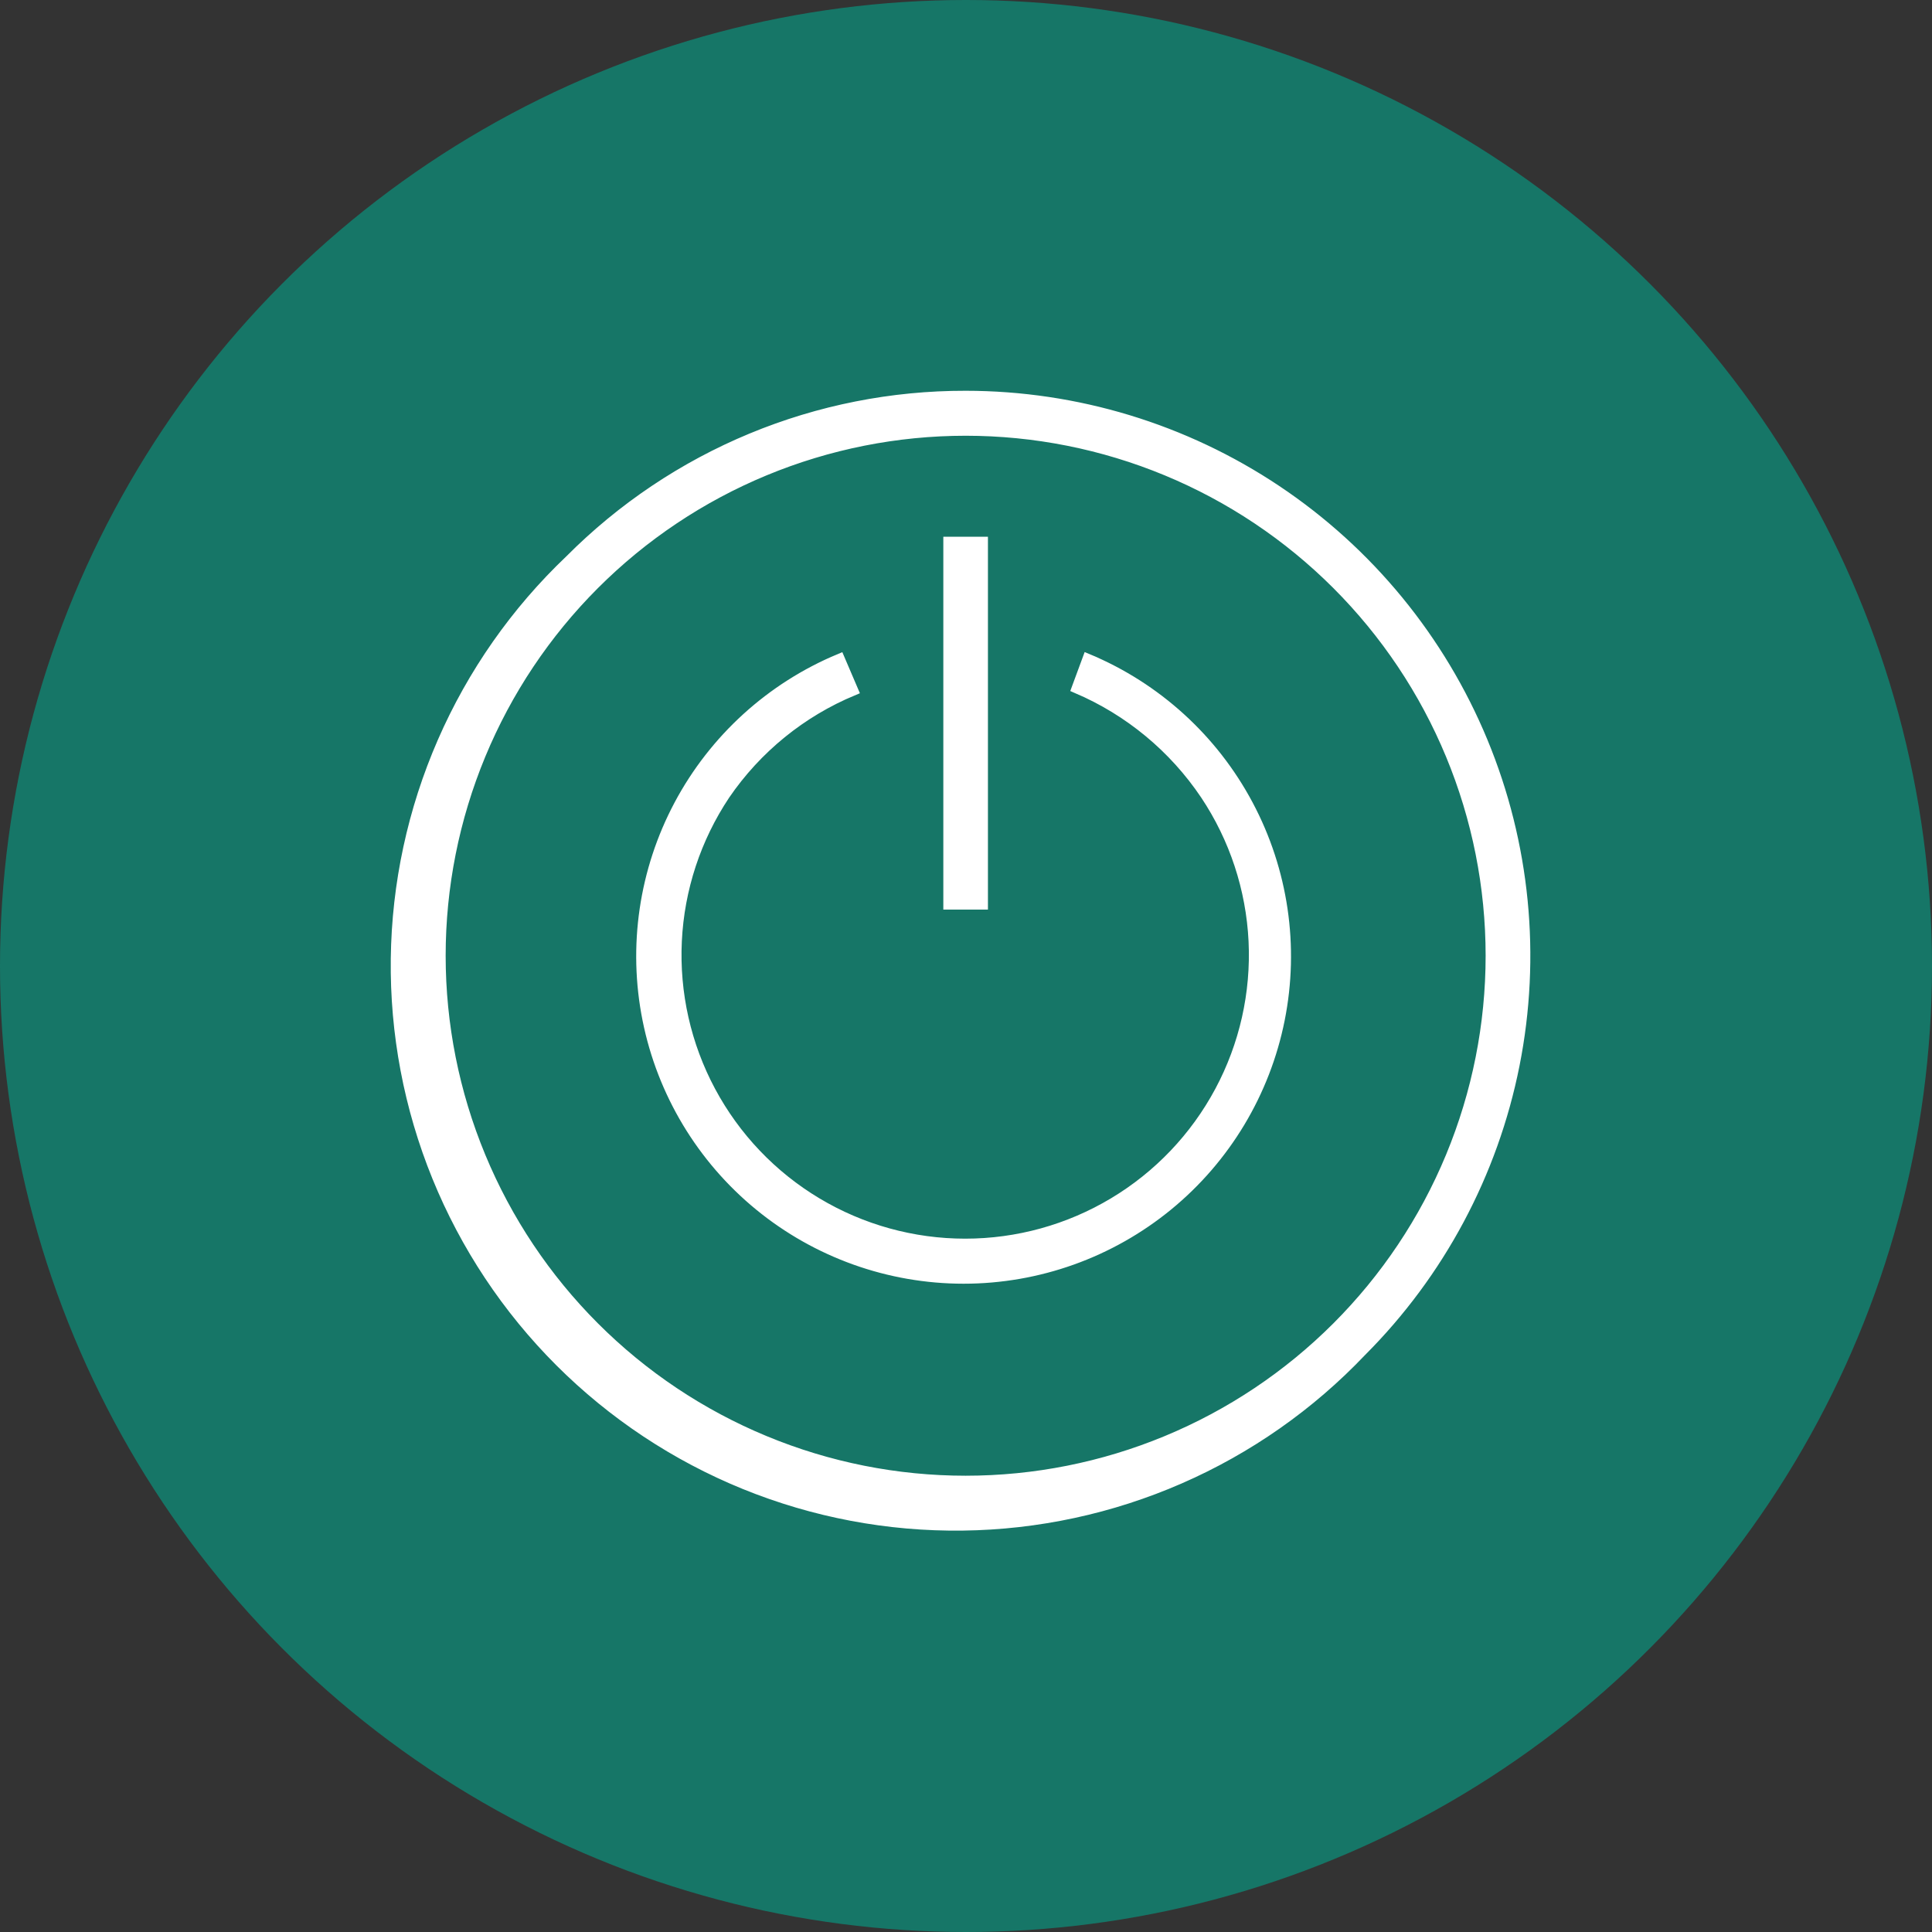 <svg width="76" height="76" viewBox="0 0 76 76" fill="none" xmlns="http://www.w3.org/2000/svg">
<rect x="0" y="0" width="76" height="76" fill="#333333" stroke="none"/>
<circle cx="38" cy="38" r="38" fill="#167667"/>
<path d="M52.591 22.991C50.673 21.073 48.396 19.551 45.89 18.513C43.384 17.475 40.699 16.941 37.986 16.941C35.274 16.941 32.588 17.475 30.082 18.513C27.576 19.551 25.299 21.073 23.381 22.991C21.463 24.909 19.942 27.186 18.904 29.692C17.866 32.198 17.331 34.883 17.331 37.596C17.331 40.308 17.866 42.994 18.904 45.5C19.942 48.006 21.463 50.283 23.381 52.201C25.299 54.119 27.576 55.641 30.082 56.678C32.588 57.717 35.274 58.251 37.986 58.251C40.699 58.251 43.384 57.717 45.89 56.678C48.396 55.641 50.673 54.119 52.591 52.201C54.509 50.283 56.031 48.006 57.069 45.5C58.107 42.994 58.641 40.308 58.641 37.596C58.641 34.883 58.107 32.198 57.069 29.692C56.031 27.186 54.509 24.909 52.591 22.991ZM37.986 15.572C42.34 15.574 46.597 16.867 50.217 19.287C53.837 21.707 56.658 25.146 58.324 29.169C59.99 33.192 60.426 37.619 59.577 41.89C58.728 46.161 56.632 50.084 53.554 53.164C51.529 55.294 49.098 56.997 46.405 58.172C43.711 59.348 40.81 59.973 37.871 60.01C34.933 60.047 32.016 59.495 29.294 58.388C26.572 57.28 24.099 55.639 22.021 53.561C19.943 51.483 18.302 49.01 17.194 46.288C16.087 43.566 15.535 40.649 15.572 37.711C15.609 34.772 16.234 31.871 17.41 29.177C18.585 26.484 20.288 24.053 22.418 22.028C24.458 19.977 26.884 18.35 29.556 17.242C32.228 16.134 35.093 15.567 37.986 15.572Z" fill="white"/>
<path d="M52.591 22.991C50.673 21.073 48.396 19.551 45.89 18.513C43.384 17.475 40.699 16.941 37.986 16.941C35.274 16.941 32.588 17.475 30.082 18.513C27.576 19.551 25.299 21.073 23.381 22.991C21.463 24.909 19.942 27.186 18.904 29.692C17.866 32.198 17.331 34.883 17.331 37.596C17.331 40.308 17.866 42.994 18.904 45.5C19.942 48.006 21.463 50.283 23.381 52.201C25.299 54.119 27.576 55.641 30.082 56.678C32.588 57.717 35.274 58.251 37.986 58.251C40.699 58.251 43.384 57.717 45.89 56.678C48.396 55.641 50.673 54.119 52.591 52.201C54.509 50.283 56.031 48.006 57.069 45.5C58.107 42.994 58.641 40.308 58.641 37.596C58.641 34.883 58.107 32.198 57.069 29.692C56.031 27.186 54.509 24.909 52.591 22.991ZM37.986 15.572C42.34 15.574 46.597 16.867 50.217 19.287C53.837 21.707 56.658 25.146 58.324 29.169C59.99 33.192 60.426 37.619 59.577 41.89C58.728 46.161 56.632 50.084 53.554 53.164C51.529 55.294 49.098 56.997 46.405 58.172C43.711 59.348 40.81 59.973 37.871 60.01C34.933 60.047 32.016 59.495 29.294 58.388C26.572 57.28 24.099 55.639 22.021 53.561C19.943 51.483 18.302 49.01 17.194 46.288C16.087 43.566 15.535 40.649 15.572 37.711C15.609 34.772 16.234 31.871 17.41 29.177C18.585 26.484 20.288 24.053 22.418 22.028C24.458 19.977 26.884 18.35 29.556 17.242C32.228 16.134 35.093 15.567 37.986 15.572Z" fill="white" stroke="white" stroke-width="0.4" stroke-miterlimit="10"/>
<path d="M42.783 25.915C45.489 27.043 47.72 29.073 49.097 31.66C50.475 34.247 50.914 37.231 50.339 40.106C49.764 42.98 48.211 45.566 45.944 47.424C43.677 49.282 40.837 50.298 37.906 50.298C34.975 50.298 32.134 49.282 29.867 47.424C27.601 45.566 26.048 42.98 25.473 40.106C24.898 37.231 25.337 34.247 26.714 31.66C28.092 29.073 30.323 27.043 33.029 25.915L33.563 27.163C31.519 28.012 29.766 29.437 28.517 31.265C27.376 32.976 26.721 34.964 26.622 37.018C26.523 39.071 26.983 41.114 27.953 42.926C28.923 44.739 30.367 46.255 32.131 47.311C33.895 48.368 35.912 48.926 37.968 48.926C40.024 48.926 42.042 48.368 43.806 47.311C45.57 46.255 47.014 44.739 47.984 42.926C48.954 41.114 49.414 39.071 49.315 37.018C49.215 34.964 48.56 32.976 47.42 31.265C46.173 29.407 44.413 27.951 42.355 27.074L42.783 25.915Z" fill="white"/>
<path d="M42.783 25.915C45.489 27.043 47.72 29.073 49.097 31.66C50.475 34.247 50.914 37.231 50.339 40.106C49.764 42.98 48.211 45.566 45.944 47.424C43.677 49.282 40.837 50.298 37.906 50.298C34.975 50.298 32.134 49.282 29.867 47.424C27.601 45.566 26.048 42.98 25.473 40.106C24.898 37.231 25.337 34.247 26.714 31.66C28.092 29.073 30.323 27.043 33.029 25.915L33.563 27.163C31.519 28.012 29.766 29.437 28.517 31.265C27.376 32.976 26.721 34.964 26.622 37.018C26.523 39.071 26.983 41.114 27.953 42.926C28.923 44.739 30.367 46.255 32.131 47.311C33.895 48.368 35.912 48.926 37.968 48.926C40.024 48.926 42.042 48.368 43.806 47.311C45.57 46.255 47.014 44.739 47.984 42.926C48.954 41.114 49.414 39.071 49.315 37.018C49.215 34.964 48.56 32.976 47.42 31.265C46.173 29.407 44.413 27.951 42.355 27.074L42.783 25.915Z" fill="white" stroke="white" stroke-width="0.4" stroke-miterlimit="10"/>
<path d="M38.663 21.314H37.308V35.581H38.663V21.314Z" fill="white"/>
<path d="M38.663 21.314H37.308V35.581H38.663V21.314Z" fill="white" stroke="white" stroke-width="0.4" stroke-miterlimit="10"/>
</svg>
